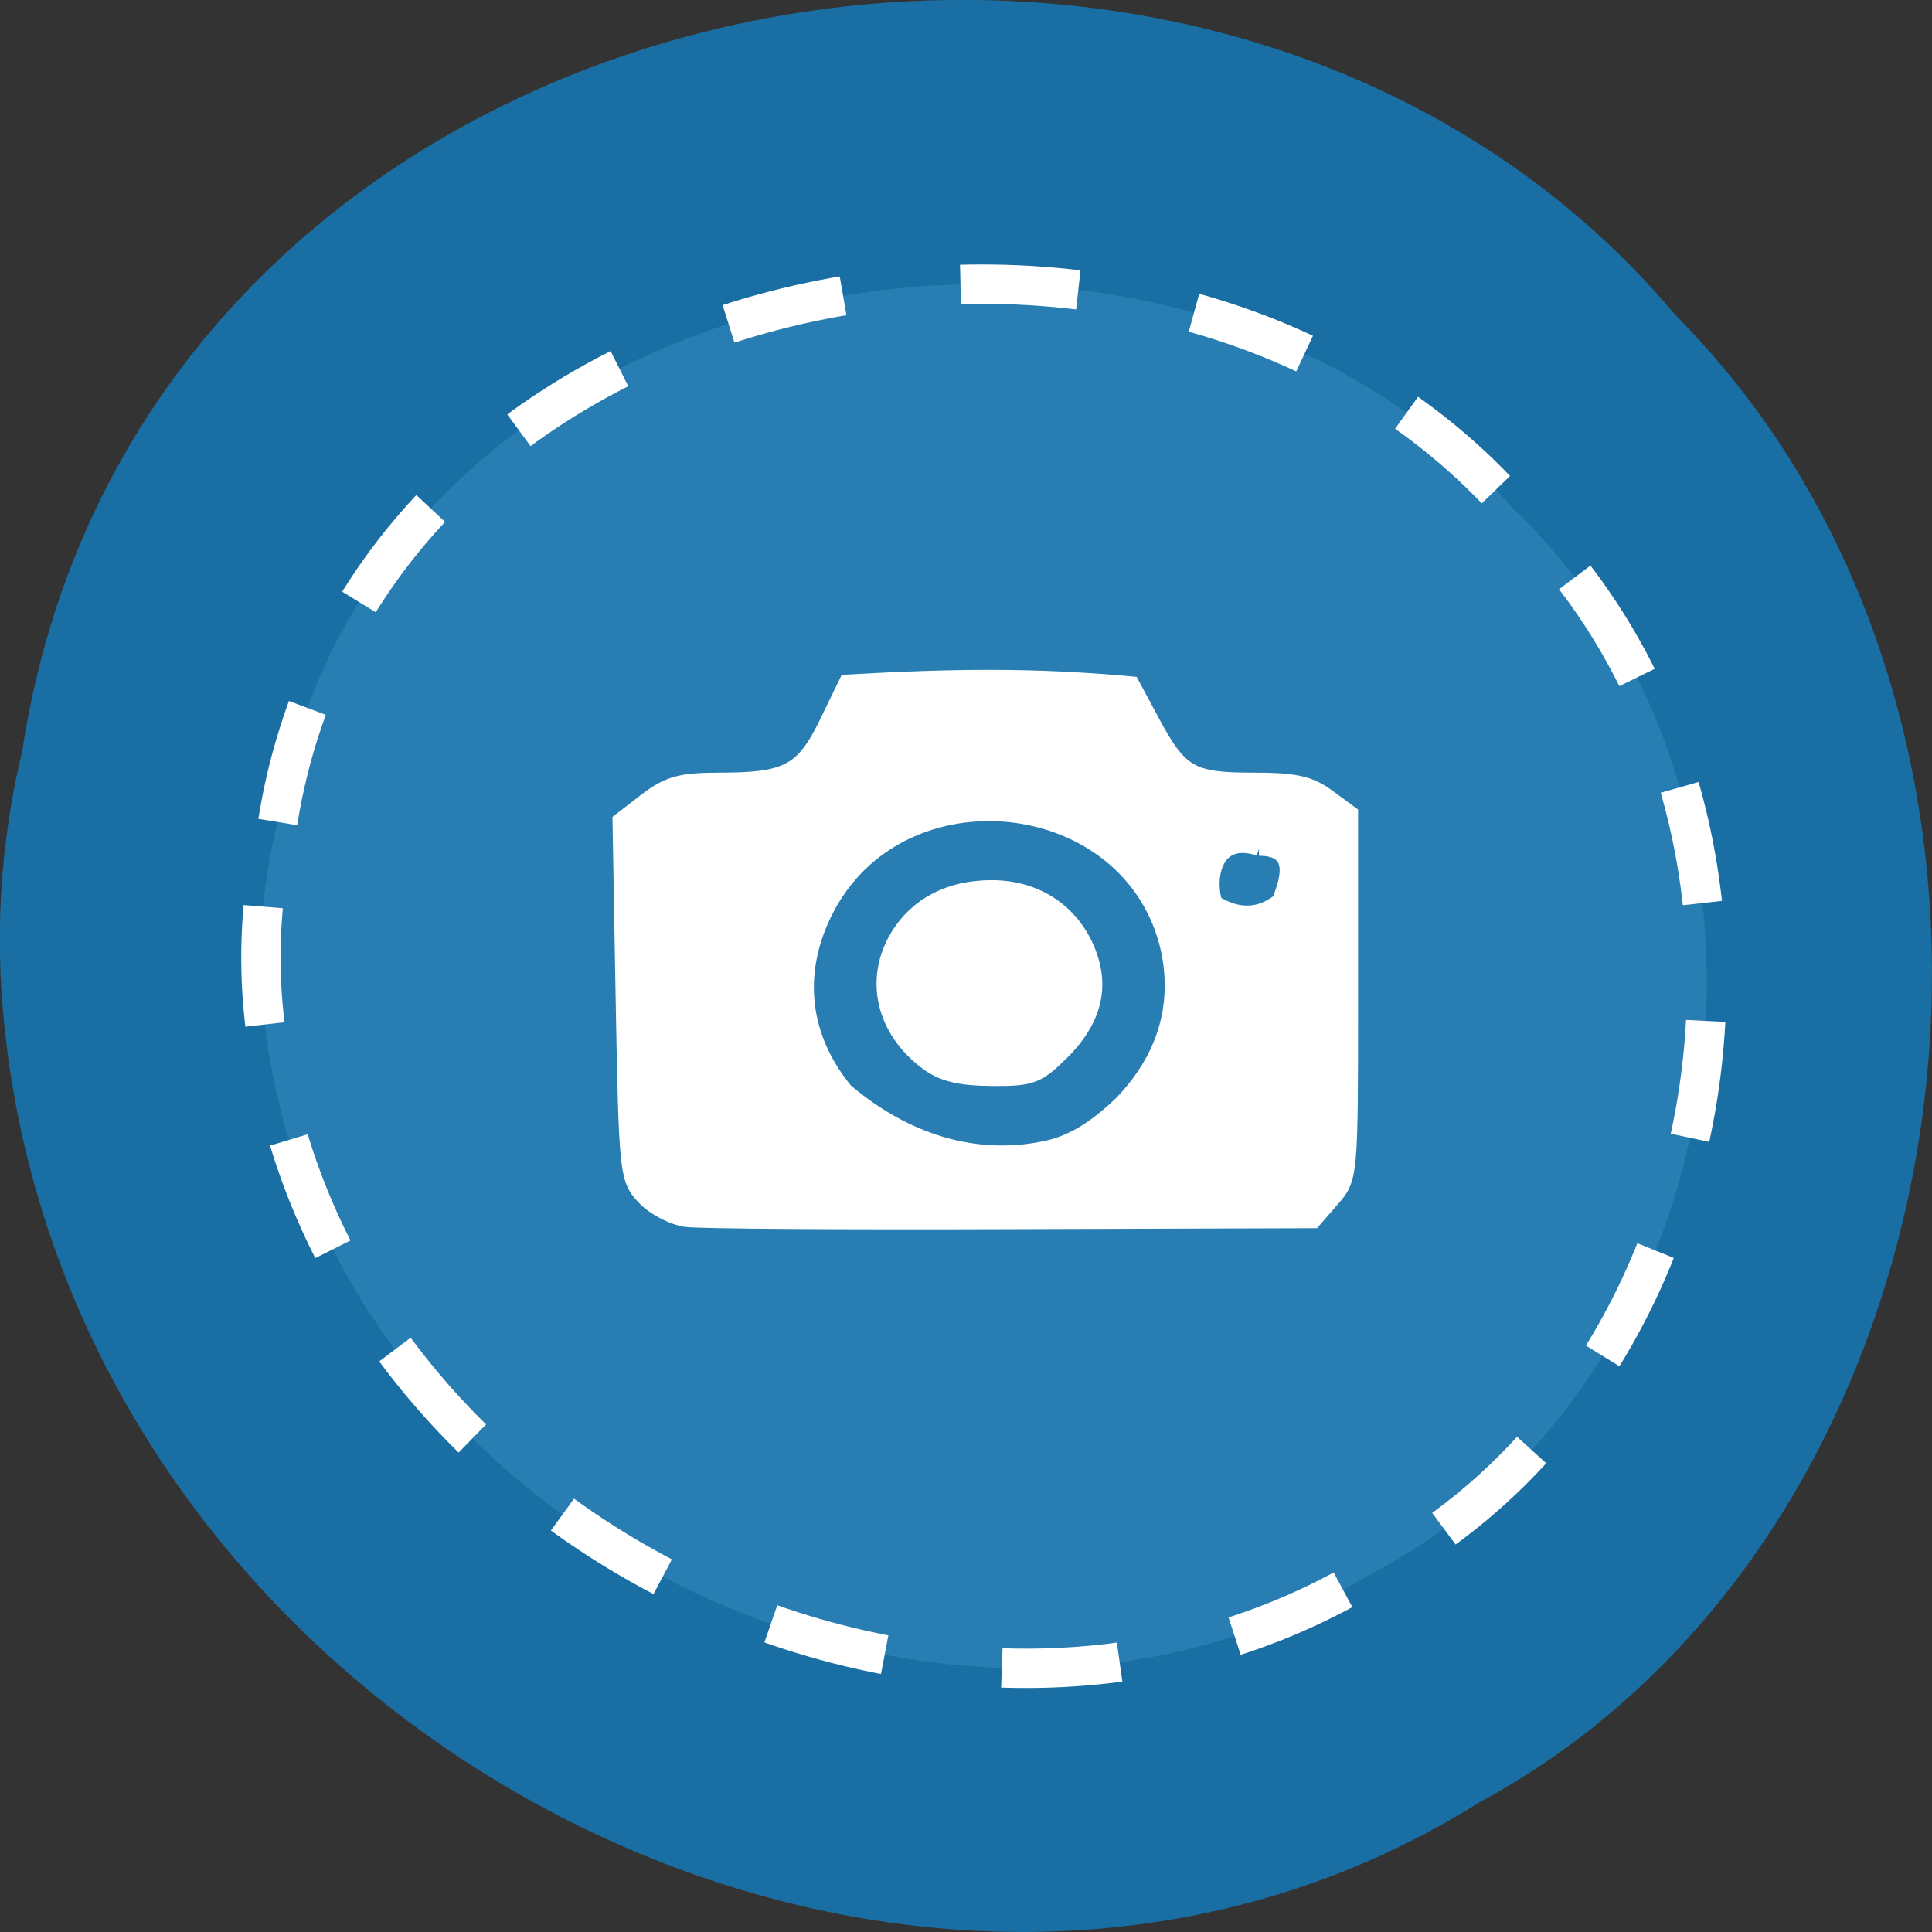 <svg xmlns="http://www.w3.org/2000/svg" viewBox="0 0 24 24"><rect x="0" y="0" width="24" height="24" fill="#333333" stroke="none"/><path d="m 0.277 9.324 c 1.488 -9.754 14.707 -12.363 20.543 -5.402 c 5.137 5.172 3.855 15.07 -2.445 18.469 c -7.238 4.543 -17.781 -1.074 -18.359 -10.113 c -0.059 -0.992 0.027 -1.992 0.262 -2.953" fill="#196fa3"/><g stroke="#fff" transform="scale(0.094)"><path d="m 36.708 108.63 c 11.875 -74.33 117.08 -94.25 163.5 -41.17 c 40.917 39.42 30.75 114.88 -19.417 140.75 c -57.62 34.625 -141.58 -8.167 -146.17 -77.08 c -0.458 -7.542 0.208 -15.167 2.083 -22.5" stroke-dasharray="15.6 15.6" fill="#287eb2" stroke-width="5.2" stroke-miterlimit="5"/><g fill="#fff" stroke-width="1.867"><path d="m 90.63 161.21 c -1.75 -0.25 -4.25 -1.542 -5.542 -2.917 c -2.292 -2.458 -2.375 -3.125 -2.792 -26.21 l -0.417 -23.667 l 3.5 -2.708 c 2.917 -2.208 4.583 -2.667 9.708 -2.667 c 8.917 0 10.958 -1.083 14.08 -7.458 l 2.667 -5.5 c 14.04 -0.792 24.667 -0.958 37.792 0.25 l 2.708 5.04 c 3.667 6.833 5.083 7.667 13.25 7.667 c 5.542 0 7.542 0.417 9.958 2.208 l 3 2.208 v 24.13 c 0 24 0 24.13 -2.458 26.958 l -2.458 2.833 l -39.917 0.125 c -21.958 0.083 -41.38 -0.042 -43.08 -0.292 m 48.08 -9.625 c 3.208 -0.792 6.125 -2.625 9.458 -5.833 c 5.583 -5.792 7.792 -12.708 6.167 -20.292 c -4.75 -21.12 -35.5 -24.5 -45.25 -4.917 c -4.04 8.125 -3.083 16.542 2.708 23.583 c 8.833 7.458 18.333 9.458 26.917 7.458 m 27.667 -39.42 c -6.375 -2.042 -6.667 4.75 -5.75 7.125 c 7.792 4.792 11.08 -5.417 9.792 0.5 c -5.708 4.458 4.708 -7.667 -4.04 -7.625"/><path d="m 122.46 140.46 c -5.792 -4.333 -7.333 -11.08 -3.833 -16.833 c 2.542 -4.125 6.875 -6.375 12.417 -6.375 c 5.583 0 10.125 2.792 12.417 7.583 c 2.417 5.125 1.417 9.75 -3.042 14.25 c -3.25 3.208 -4.04 3.542 -9.375 3.5 c -4.25 -0.042 -6.542 -0.583 -8.583 -2.125"/></g></g></svg>